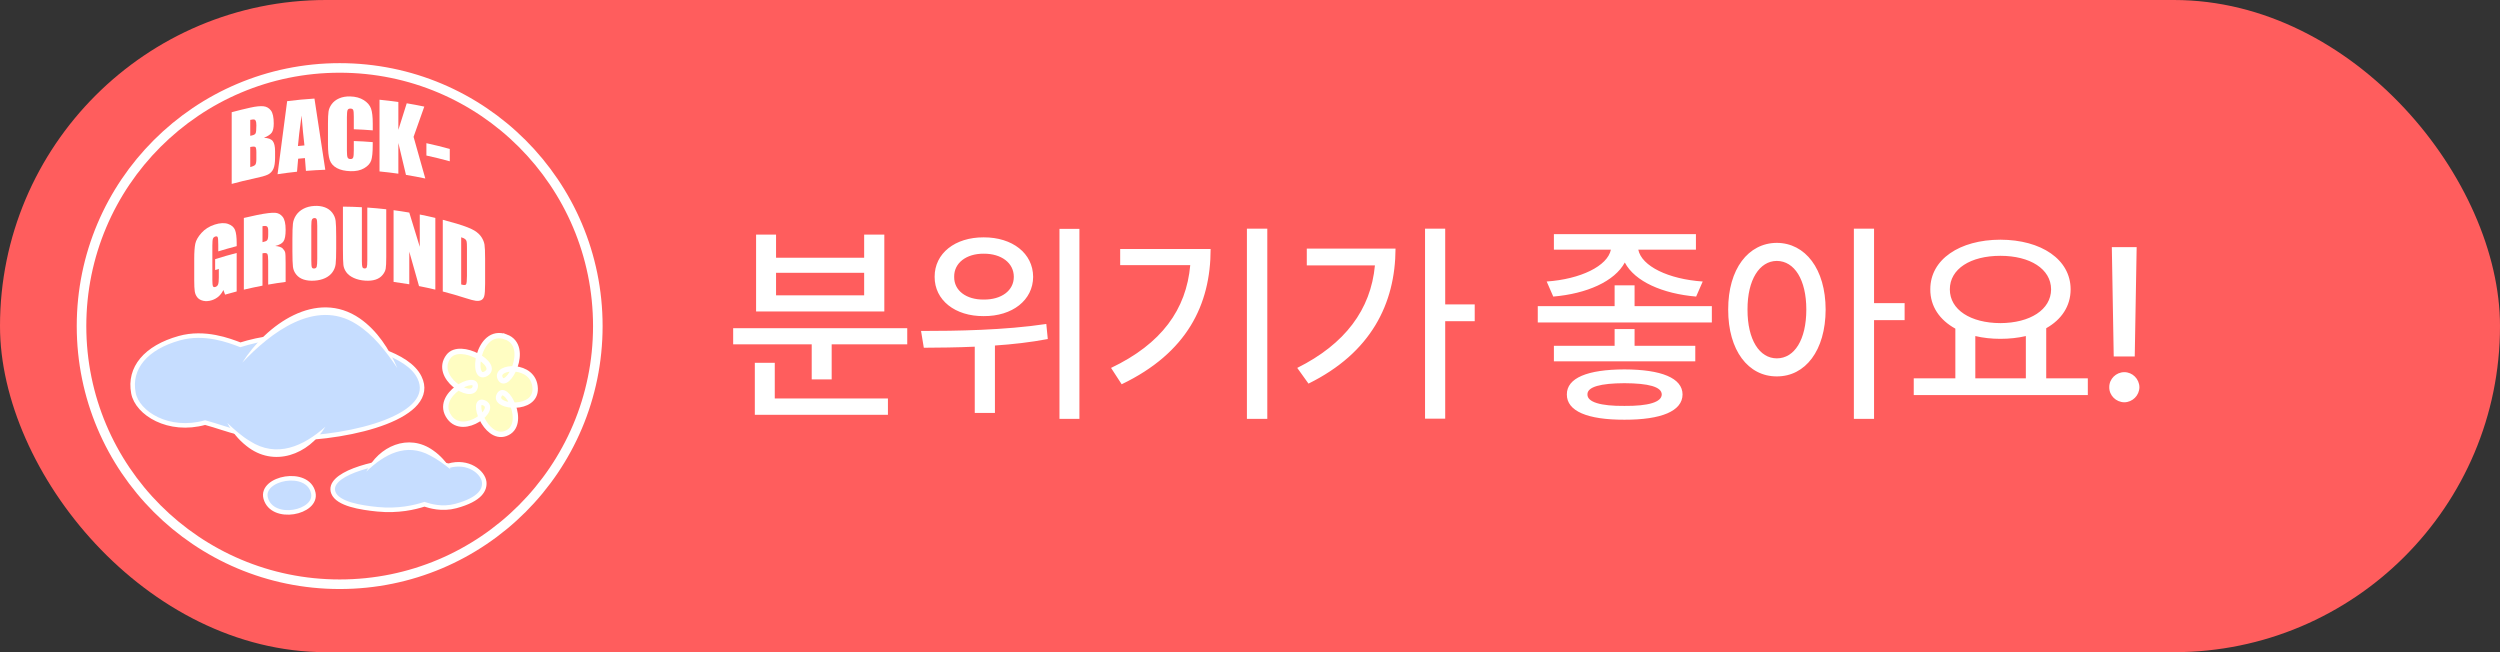 <svg width="184" height="48" viewBox="0 0 184 48" fill="none" xmlns="http://www.w3.org/2000/svg">
<rect x="0" y="0" width="184" height="48" fill="#333333" stroke="none"/>
<rect width="184" height="48" rx="24" fill="#FF5D5D"/>
<path d="M25 43C35.493 43 44 34.493 44 24C44 13.507 35.493 5 25 5C14.507 5 6 13.507 6 24C6 34.493 14.507 43 25 43Z" fill="#FF5D5D" stroke="white" stroke-width="0.704" stroke-miterlimit="10"/>
<path d="M17.054 8.259C17.506 8.136 17.96 8.024 18.415 7.923C18.846 7.827 19.175 7.797 19.398 7.822C19.622 7.847 19.802 7.952 19.94 8.133C20.078 8.316 20.147 8.635 20.147 9.091C20.147 9.399 20.098 9.622 20.002 9.76C19.905 9.898 19.712 10.024 19.426 10.142C19.744 10.154 19.961 10.237 20.075 10.384C20.188 10.532 20.245 10.778 20.245 11.122V11.612C20.245 11.969 20.204 12.239 20.122 12.424C20.039 12.609 19.909 12.748 19.73 12.842C19.551 12.937 19.184 13.034 18.632 13.152C18.103 13.265 17.577 13.393 17.053 13.536V8.258L17.054 8.259ZM18.418 8.824V9.998C18.477 9.983 18.523 9.971 18.555 9.965C18.69 9.936 18.775 9.885 18.812 9.81C18.849 9.737 18.868 9.543 18.868 9.229C18.868 9.065 18.852 8.952 18.822 8.892C18.792 8.832 18.752 8.799 18.703 8.792C18.654 8.785 18.559 8.795 18.418 8.824ZM18.418 10.819V12.296C18.611 12.247 18.734 12.19 18.788 12.125C18.841 12.059 18.868 11.92 18.868 11.707V11.215C18.868 10.99 18.843 10.857 18.796 10.819C18.748 10.781 18.622 10.78 18.418 10.819Z" fill="white"/>
<path d="M23.144 7.254C23.41 8.996 23.676 10.743 23.941 12.494C23.465 12.511 22.99 12.538 22.516 12.577C22.492 12.264 22.466 11.948 22.442 11.635C22.276 11.649 22.11 11.665 21.944 11.681C21.917 12.001 21.889 12.319 21.861 12.638C21.383 12.688 20.904 12.75 20.428 12.822C20.663 11.027 20.898 9.235 21.134 7.445C21.802 7.36 22.473 7.296 23.144 7.255V7.254ZM22.406 10.702C22.336 10.11 22.265 9.378 22.195 8.505C22.053 9.528 21.964 10.276 21.928 10.748C22.087 10.731 22.247 10.717 22.406 10.703V10.702Z" fill="white"/>
<path d="M27.433 9.594C26.97 9.556 26.506 9.53 26.04 9.514V8.597C26.04 8.33 26.025 8.163 25.996 8.097C25.966 8.03 25.9 7.994 25.799 7.992C25.684 7.989 25.611 8.028 25.58 8.108C25.549 8.188 25.533 8.361 25.533 8.628V11.08C25.533 11.336 25.549 11.504 25.58 11.583C25.611 11.662 25.68 11.702 25.789 11.705C25.892 11.709 25.96 11.671 25.992 11.594C26.025 11.516 26.04 11.334 26.04 11.043V10.38C26.506 10.395 26.97 10.422 27.433 10.46C27.433 10.529 27.433 10.597 27.433 10.666C27.433 11.212 27.395 11.596 27.317 11.819C27.239 12.041 27.065 12.228 26.797 12.384C26.529 12.54 26.198 12.61 25.806 12.599C25.397 12.588 25.06 12.514 24.795 12.371C24.53 12.227 24.355 12.03 24.268 11.774C24.182 11.518 24.139 11.133 24.139 10.616V9.074C24.139 8.693 24.152 8.408 24.179 8.217C24.205 8.026 24.284 7.841 24.416 7.661C24.547 7.483 24.73 7.341 24.962 7.24C25.195 7.138 25.463 7.091 25.765 7.097C26.176 7.107 26.515 7.203 26.782 7.374C27.05 7.547 27.224 7.755 27.309 7.994C27.392 8.233 27.435 8.601 27.435 9.092C27.435 9.259 27.435 9.426 27.435 9.594H27.433Z" fill="white"/>
<path d="M31.228 7.845C30.965 8.584 30.702 9.327 30.439 10.073C30.727 11.091 31.015 12.112 31.302 13.138C30.829 13.038 30.355 12.949 29.879 12.871C29.692 12.087 29.506 11.303 29.319 10.522V12.784C28.857 12.718 28.396 12.662 27.932 12.618C27.932 10.858 27.932 9.099 27.932 7.34C28.395 7.385 28.857 7.441 29.319 7.507V9.558C29.525 8.903 29.73 8.252 29.935 7.602C30.366 7.674 30.797 7.755 31.227 7.845H31.228Z" fill="white"/>
<path d="M33.103 10.962C33.103 11.265 33.103 11.569 33.103 11.871C32.532 11.713 31.959 11.572 31.383 11.447V10.538C31.959 10.663 32.533 10.804 33.103 10.962Z" fill="white"/>
<path d="M17.419 18.117C16.965 18.234 16.514 18.363 16.064 18.501V18.021C16.064 17.72 16.051 17.534 16.025 17.466C16 17.398 15.938 17.379 15.843 17.41C15.759 17.436 15.704 17.486 15.674 17.562C15.644 17.637 15.629 17.809 15.629 18.078V20.611C15.629 20.848 15.644 20.999 15.674 21.064C15.704 21.129 15.763 21.147 15.853 21.119C15.951 21.088 16.017 21.026 16.053 20.929C16.089 20.833 16.105 20.663 16.105 20.417V19.792C16.014 19.82 15.924 19.848 15.834 19.876C15.834 19.609 15.834 19.342 15.834 19.074C16.359 18.907 16.888 18.755 17.419 18.618V21.451C17.135 21.524 16.85 21.602 16.566 21.685C16.525 21.571 16.483 21.456 16.441 21.343C16.349 21.533 16.233 21.69 16.093 21.815C15.953 21.939 15.788 22.032 15.599 22.094C15.373 22.168 15.163 22.183 14.967 22.141C14.771 22.097 14.623 22.013 14.522 21.885C14.421 21.757 14.357 21.608 14.333 21.435C14.307 21.263 14.295 20.996 14.295 20.633V19.065C14.295 18.561 14.322 18.185 14.374 17.937C14.426 17.689 14.578 17.423 14.828 17.143C15.078 16.864 15.403 16.657 15.803 16.529C16.197 16.404 16.526 16.39 16.788 16.481C17.049 16.573 17.22 16.724 17.3 16.93C17.381 17.136 17.419 17.456 17.421 17.888V18.116L17.419 18.117Z" fill="white"/>
<path d="M17.948 16.041C18.271 15.964 18.594 15.892 18.918 15.825C19.566 15.693 20.008 15.647 20.238 15.66C20.469 15.673 20.658 15.773 20.804 15.958C20.949 16.143 21.023 16.461 21.023 16.912C21.023 17.322 20.972 17.605 20.868 17.761C20.765 17.916 20.562 18.029 20.259 18.104C20.533 18.129 20.717 18.193 20.811 18.292C20.906 18.392 20.964 18.488 20.987 18.579C21.011 18.671 21.022 18.93 21.022 19.356V20.748C20.592 20.805 20.165 20.871 19.738 20.946V19.193C19.738 18.91 19.715 18.739 19.671 18.68C19.626 18.621 19.508 18.607 19.319 18.644V21.024C18.861 21.112 18.404 21.21 17.947 21.319V16.041H17.948ZM19.32 16.649V17.823C19.475 17.793 19.584 17.753 19.646 17.699C19.709 17.646 19.74 17.502 19.74 17.27V16.979C19.74 16.812 19.71 16.708 19.65 16.667C19.59 16.625 19.481 16.619 19.32 16.649Z" fill="white"/>
<path d="M24.743 18.302C24.743 18.832 24.73 19.207 24.705 19.429C24.679 19.649 24.6 19.852 24.467 20.036C24.333 20.221 24.152 20.366 23.925 20.471C23.697 20.577 23.432 20.638 23.131 20.657C22.843 20.675 22.586 20.648 22.358 20.576C22.13 20.504 21.947 20.383 21.809 20.213C21.669 20.043 21.587 19.852 21.561 19.637C21.535 19.422 21.523 19.044 21.521 18.501C21.521 18.199 21.521 17.899 21.521 17.597C21.521 17.067 21.534 16.69 21.559 16.467C21.585 16.243 21.664 16.033 21.796 15.836C21.93 15.639 22.109 15.481 22.336 15.363C22.563 15.245 22.828 15.175 23.129 15.157C23.416 15.139 23.675 15.174 23.903 15.257C24.131 15.342 24.316 15.475 24.455 15.658C24.594 15.84 24.677 16.04 24.703 16.257C24.73 16.474 24.743 16.855 24.743 17.398V18.302ZM23.349 16.611C23.349 16.365 23.335 16.21 23.307 16.143C23.28 16.076 23.223 16.045 23.137 16.05C23.064 16.055 23.008 16.086 22.97 16.144C22.931 16.202 22.912 16.366 22.912 16.638V19.103C22.912 19.409 22.925 19.597 22.95 19.667C22.976 19.737 23.035 19.769 23.127 19.762C23.222 19.757 23.283 19.712 23.31 19.628C23.336 19.543 23.35 19.346 23.35 19.036V16.61L23.349 16.611Z" fill="white"/>
<path d="M28.428 15.404V18.931C28.428 19.331 28.415 19.61 28.388 19.769C28.361 19.928 28.284 20.085 28.153 20.242C28.023 20.399 27.853 20.511 27.639 20.58C27.427 20.649 27.176 20.674 26.887 20.656C26.568 20.636 26.284 20.571 26.039 20.458C25.794 20.346 25.611 20.205 25.489 20.036C25.368 19.867 25.296 19.69 25.274 19.503C25.251 19.317 25.24 18.927 25.24 18.331C25.24 17.29 25.24 16.25 25.24 15.208C25.705 15.211 26.171 15.226 26.634 15.251C26.634 16.571 26.634 17.89 26.634 19.209C26.634 19.44 26.647 19.588 26.672 19.653C26.698 19.719 26.749 19.753 26.826 19.758C26.914 19.764 26.971 19.731 26.996 19.662C27.022 19.593 27.034 19.427 27.034 19.165V15.276C27.498 15.307 27.962 15.349 28.425 15.402L28.428 15.404Z" fill="white"/>
<path d="M32.041 16.039V21.317C31.642 21.221 31.241 21.135 30.84 21.056C30.601 20.209 30.362 19.365 30.123 18.524V20.923C29.738 20.858 29.353 20.799 28.967 20.747V15.47C29.353 15.521 29.739 15.579 30.123 15.646C30.381 16.482 30.638 17.321 30.895 18.165V15.788C31.278 15.864 31.661 15.947 32.041 16.038V16.039Z" fill="white"/>
<path d="M32.588 16.176C32.927 16.264 33.266 16.358 33.603 16.458C34.256 16.651 34.692 16.833 34.92 16.972C35.147 17.112 35.32 17.274 35.438 17.457C35.556 17.64 35.629 17.822 35.659 18.003C35.688 18.185 35.704 18.526 35.704 19.026V20.874C35.704 21.348 35.682 21.657 35.639 21.8C35.596 21.944 35.521 22.04 35.413 22.092C35.305 22.143 35.173 22.157 35.014 22.137C34.856 22.117 34.615 22.053 34.295 21.949C33.73 21.767 33.161 21.602 32.588 21.454V16.176ZM33.943 17.464C33.943 18.621 33.943 19.778 33.943 20.935C34.138 20.995 34.257 20.994 34.301 20.93C34.346 20.865 34.368 20.656 34.368 20.305V18.254C34.368 18.015 34.361 17.859 34.346 17.786C34.33 17.714 34.297 17.654 34.244 17.605C34.19 17.556 34.09 17.508 33.943 17.463V17.464Z" fill="white"/>
<path d="M27.782 37.483C29.314 37.634 30.529 37.344 31.239 37.114C31.644 37.246 32.53 37.517 33.547 37.244C35.386 36.75 35.7 36.016 35.636 35.469C35.554 34.768 34.471 33.854 33.008 34.282C32.145 34.096 31.466 33.782 29.924 33.86C27.363 33.989 24.025 34.942 24.537 36.267C24.855 37.093 26.55 37.362 27.783 37.483H27.782Z" fill="#C6DDFF" stroke="white" stroke-width="0.334" stroke-miterlimit="10"/>
<path d="M26.961 34.712C26.961 34.712 29.709 30.593 33.169 34.55L26.961 34.712Z" fill="#C6DDFF"/>
<path d="M26.961 34.712C27.861 32.845 30.069 31.849 31.886 33.153C32.421 33.526 32.848 34.01 33.169 34.55C32.675 34.162 32.186 33.794 31.66 33.528C29.895 32.564 28.29 33.429 26.961 34.712Z" fill="white"/>
<path d="M24.256 24.936C21.256 24.479 18.995 24.965 17.692 25.378C16.872 25.063 15.072 24.367 13.201 24.888C10.726 25.577 9.469 27.089 9.82 28.93C10.102 30.413 12.4 31.854 15.098 31.103C16.818 31.57 18.221 32.289 21.174 32.272C26.078 32.246 32.245 30.582 30.872 27.775C30.018 26.027 26.671 25.305 24.257 24.937L24.256 24.936Z" fill="#C6DDFF" stroke="white" stroke-width="0.334" stroke-miterlimit="10"/>
<path d="M17.83 26.694C17.83 26.694 24.274 17.898 29.242 27.089L17.83 26.694Z" fill="#C6DDFF"/>
<path d="M17.83 26.694C19.59 23.907 23.288 21.23 26.487 23.441C27.766 24.331 28.65 25.701 29.242 27.089C28.394 25.841 27.486 24.644 26.22 23.851C23.202 21.941 19.892 24.501 17.83 26.694Z" fill="white"/>
<path d="M23.948 31.406C23.948 31.406 20.451 35.981 16.73 31.131L23.948 31.406Z" fill="#C6DDFF"/>
<path d="M23.948 31.406C22.719 33.464 20.145 34.437 18.136 32.819C17.544 32.355 17.076 31.771 16.73 31.131C17.26 31.63 17.793 32.104 18.385 32.46C20.366 33.737 22.334 32.846 23.948 31.406Z" fill="white"/>
<path d="M23.058 36.285C22.674 34.467 19.141 35.172 19.557 36.674C20.043 38.425 23.365 37.738 23.058 36.285Z" fill="#C6DDFF" stroke="white" stroke-width="0.334" stroke-miterlimit="10"/>
<path d="M37.236 24.799C39.103 25.489 37.298 28.862 36.811 27.841C36.373 26.922 39.32 26.678 39.39 28.591C39.452 30.277 36.403 29.984 36.71 29.152C37.147 27.97 38.922 31.314 37.196 31.913C35.713 32.428 34.629 29.279 35.59 29.635C36.747 30.063 34.151 32.166 33.083 30.721C31.843 29.043 35.232 27.417 34.968 28.508C34.725 29.518 31.858 27.754 33.014 26.235C33.878 25.098 36.864 26.861 35.763 27.505C34.61 28.179 35.142 24.026 37.236 24.8V24.799Z" fill="#FFFDC2" stroke="white" stroke-width="0.395" stroke-miterlimit="10"/>
<path d="M66.773 24.156H53.961V25.344H59.742V27.922H61.211V25.344H66.773V24.156ZM55.555 30.531H65.352V29.328H57.023V26.703H55.555V30.531ZM55.648 22.922H65.086V17.266H63.602V18.969H57.117V17.266H55.648V22.922ZM57.117 21.734V20.078H63.602V21.734H57.117ZM72.398 17.469C70.297 17.461 68.781 18.641 68.789 20.375C68.781 22.094 70.297 23.281 72.398 23.266C74.508 23.281 76.031 22.094 76.039 20.375C76.031 18.641 74.508 17.461 72.398 17.469ZM67.789 24.359L67.992 25.594C69.102 25.586 70.383 25.578 71.742 25.516V30.391H73.227V25.43C74.516 25.344 75.836 25.195 77.117 24.953L77.008 23.844C73.945 24.305 70.375 24.359 67.789 24.359ZM70.227 20.375C70.211 19.352 71.125 18.664 72.398 18.672C73.703 18.664 74.617 19.352 74.617 20.375C74.617 21.391 73.703 22.062 72.398 22.047C71.125 22.062 70.211 21.391 70.227 20.375ZM77.977 30.828H79.445V16.844H77.977V30.828ZM93.273 16.828H91.773V30.828H93.273V16.828ZM81.773 27.078L82.555 28.281C87.359 25.977 89.102 22.43 89.102 18.328H82.445V19.516H87.602C87.312 22.781 85.492 25.305 81.773 27.078ZM106.367 16.828H104.883V30.812H106.367V23.641H108.539V22.406H106.367V16.828ZM95.477 27.078L96.305 28.234C100.914 25.961 102.695 22.344 102.711 18.297H96.18V19.531H101.195C100.891 22.797 98.984 25.328 95.477 27.078ZM120.305 21H118.836V22.531H113.18V23.734H125.992V22.531H120.305V21ZM113.836 20.719L114.32 21.828C116.789 21.617 118.836 20.711 119.586 19.32C120.32 20.719 122.367 21.617 124.836 21.828L125.32 20.719C122.789 20.547 120.82 19.586 120.578 18.375H124.82V17.234H114.367V18.375H118.562C118.32 19.578 116.328 20.547 113.836 20.719ZM114.367 26.594H124.773V25.453H120.305V24.219H118.836V25.453H114.367V26.594ZM115.32 29.031C115.312 30.258 116.836 30.898 119.555 30.891C122.273 30.898 123.828 30.258 123.836 29.031C123.828 27.82 122.273 27.195 119.555 27.188C116.836 27.195 115.312 27.82 115.32 29.031ZM116.836 29.031C116.82 28.469 117.805 28.211 119.555 28.203C121.336 28.211 122.297 28.469 122.305 29.031C122.297 29.594 121.336 29.891 119.555 29.875C117.805 29.891 116.82 29.594 116.836 29.031ZM130.773 17.875C128.68 17.883 127.188 19.789 127.195 22.781C127.188 25.805 128.68 27.711 130.773 27.703C132.867 27.711 134.359 25.805 134.367 22.781C134.359 19.789 132.867 17.883 130.773 17.875ZM128.617 22.781C128.609 20.586 129.5 19.211 130.773 19.203C132.07 19.211 132.945 20.586 132.945 22.781C132.945 25.008 132.07 26.375 130.773 26.375C129.5 26.375 128.609 25.008 128.617 22.781ZM136.445 30.828H137.93V23.562H140.18V22.312H137.93V16.828H136.445V30.828ZM153.664 27.844H150.602V24.156C151.727 23.523 152.398 22.531 152.398 21.297C152.398 19.094 150.234 17.648 147.227 17.641C144.227 17.648 142.062 19.094 142.07 21.297C142.062 22.555 142.766 23.555 143.914 24.188V27.844H140.852V29.078H153.664V27.844ZM143.508 21.297C143.508 19.789 145.031 18.828 147.227 18.828C149.406 18.828 150.953 19.789 150.961 21.297C150.953 22.797 149.406 23.773 147.227 23.781C145.031 23.773 143.508 22.797 143.508 21.297ZM145.383 27.844V24.734C145.945 24.867 146.57 24.938 147.227 24.938C147.898 24.938 148.531 24.867 149.102 24.734V27.844H145.383ZM157.258 18.188H155.43L155.57 26.234H157.117L157.258 18.188ZM155.242 28.5C155.234 29.109 155.742 29.602 156.352 29.609C156.953 29.602 157.453 29.109 157.461 28.5C157.453 27.891 156.953 27.391 156.352 27.391C155.742 27.391 155.234 27.891 155.242 28.5Z" fill="white"/>
</svg>
